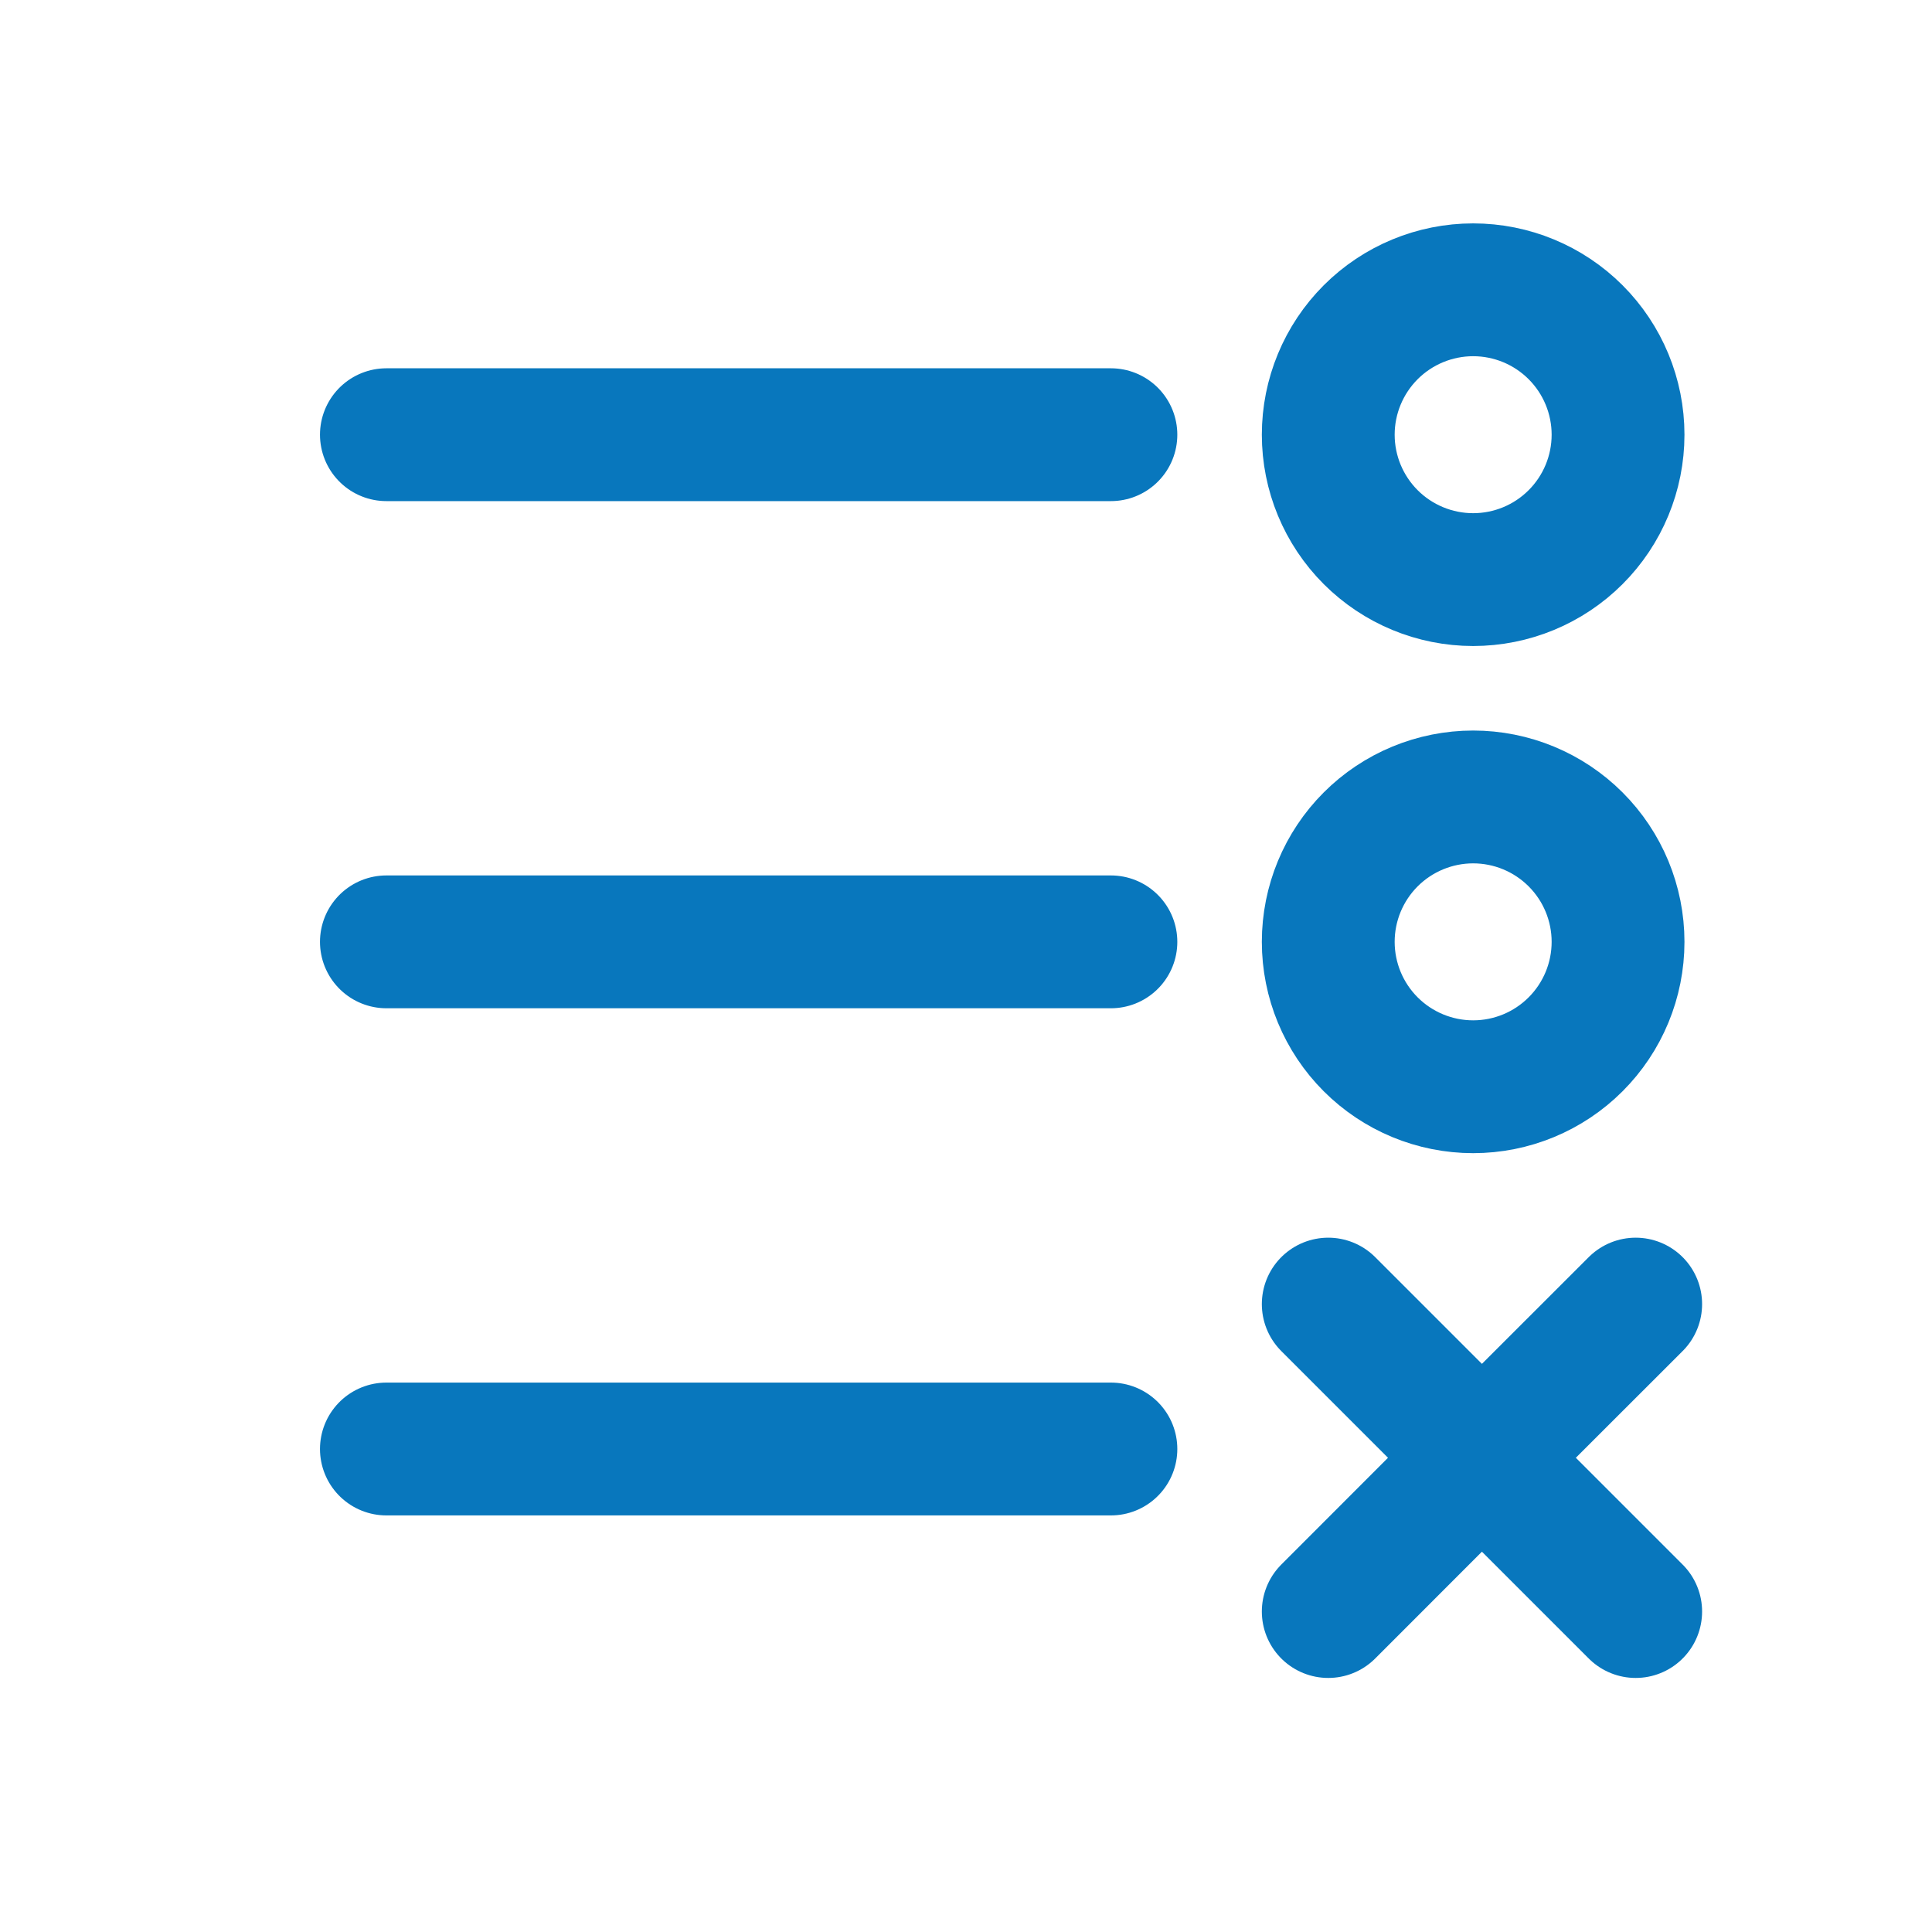 <svg width="32" height="32" viewBox="0 0 32 32" fill="none" xmlns="http://www.w3.org/2000/svg">
<path d="M6.4 7.2H18.4M6.4 15.6H18.4M6.4 24H18.4M22 26.692L24.545 24.145M24.545 24.145L27.092 21.6M24.545 24.145L22 21.6M24.545 24.145L27.092 26.692M24.4 18C25.037 18 25.647 17.747 26.097 17.297C26.547 16.847 26.8 16.237 26.8 15.6C26.8 14.963 26.547 14.353 26.097 13.903C25.647 13.453 25.037 13.2 24.4 13.2C23.764 13.2 23.153 13.453 22.703 13.903C22.253 14.353 22 14.963 22 15.6C22 16.237 22.253 16.847 22.703 17.297C23.153 17.747 23.764 18 24.4 18ZM24.4 9.6C25.037 9.6 25.647 9.347 26.097 8.897C26.547 8.447 26.8 7.837 26.8 7.2C26.8 6.564 26.547 5.953 26.097 5.503C25.647 5.053 25.037 4.8 24.4 4.8C23.764 4.8 23.153 5.053 22.703 5.503C22.253 5.953 22 6.564 22 7.2C22 7.837 22.253 8.447 22.703 8.897C23.153 9.347 23.764 9.6 24.4 9.6Z" stroke="#0877BD" stroke-width="2.2" stroke-linecap="round" stroke-linejoin="round"/>
</svg>
